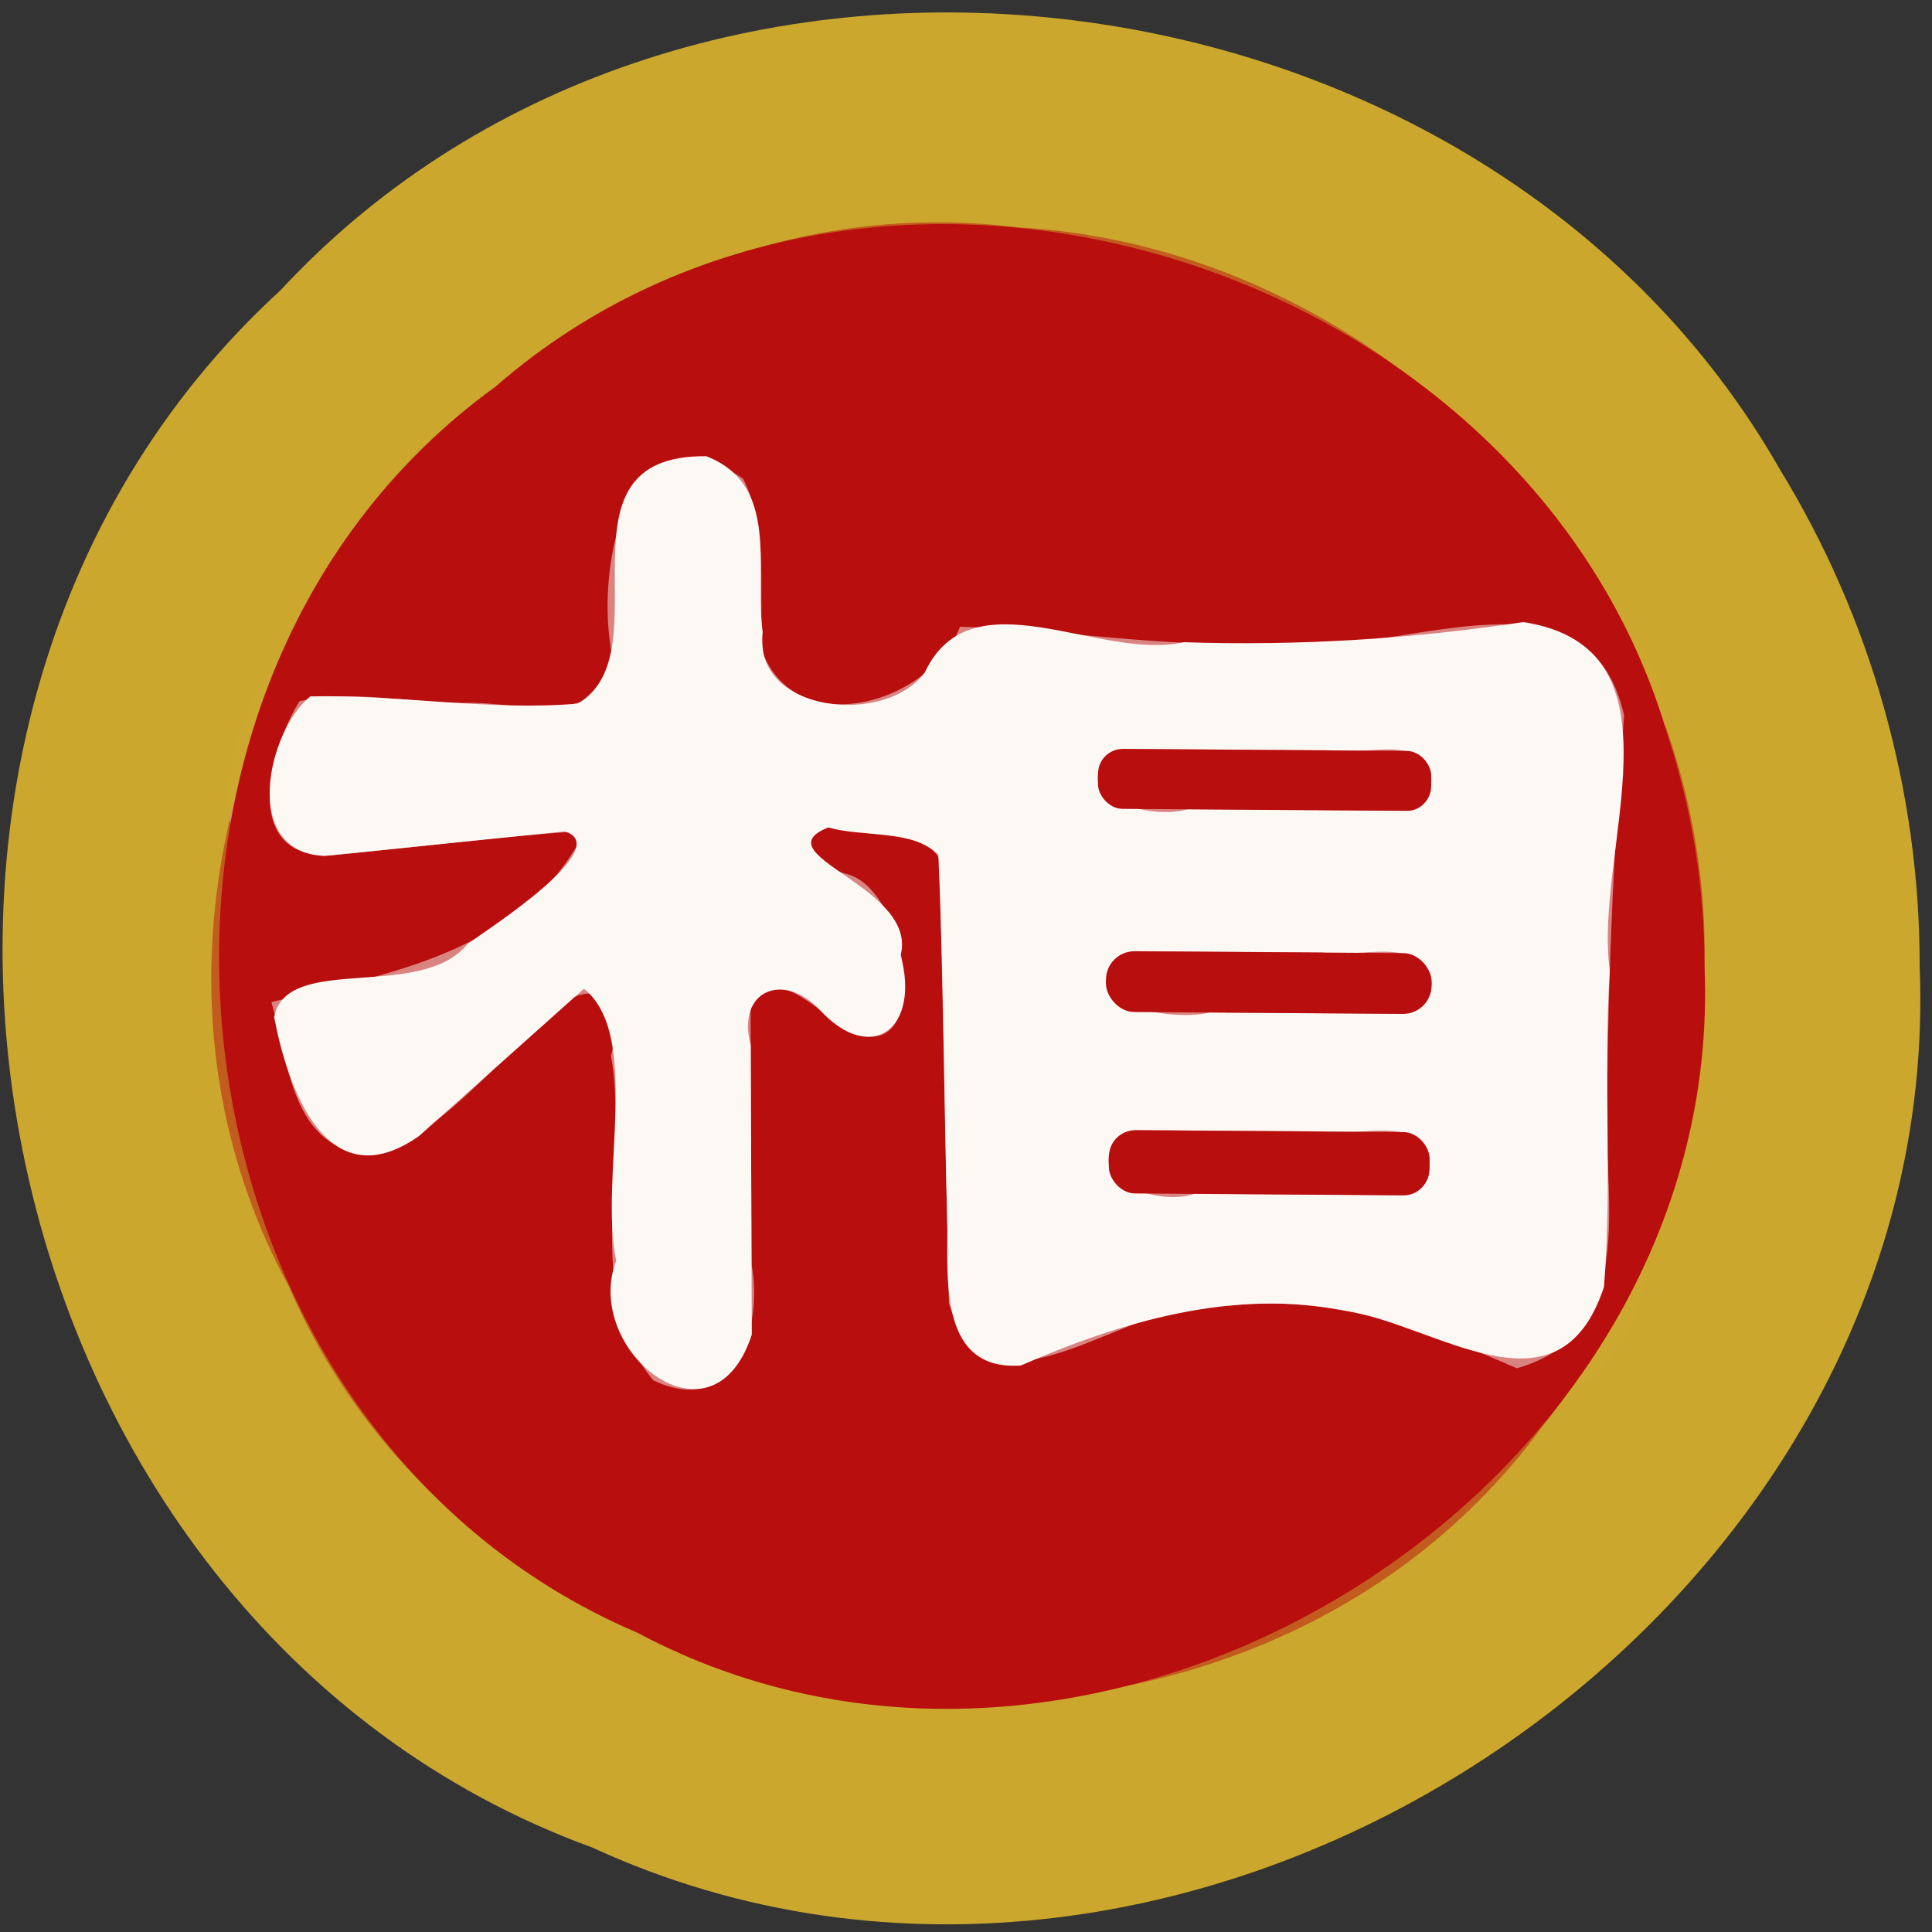 <?xml version="1.0" encoding="UTF-8" standalone="no"?>
<!-- Created with Inkscape (http://www.inkscape.org/) -->

<svg
   width="100"
   height="100"
   id="svg2"
   sodipodi:version="0.32"
   inkscape:version="1.3 (0e150ed6c4, 2023-07-21)"
   version="1.0"
   sodipodi:docname="wb.svg"
   inkscape:output_extension="org.inkscape.output.svg.inkscape"
   xmlns:inkscape="http://www.inkscape.org/namespaces/inkscape"
   xmlns:sodipodi="http://sodipodi.sourceforge.net/DTD/sodipodi-0.dtd"
   xmlns:xlink="http://www.w3.org/1999/xlink"
   xmlns="http://www.w3.org/2000/svg"
   xmlns:svg="http://www.w3.org/2000/svg"
   xmlns:rdf="http://www.w3.org/1999/02/22-rdf-syntax-ns#"
   xmlns:cc="http://creativecommons.org/ns#"
   xmlns:dc="http://purl.org/dc/elements/1.1/">
  <rect width="100%" height="100%" fill="#333333" stroke="none"/>
  <defs
     id="defs4">
    <linearGradient
       id="linearGradient3214">
      <stop
         style="stop-color:#c6c600;stop-opacity:1;"
         offset="0"
         id="stop3216" />
      <stop
         style="stop-color:#ffff00;stop-opacity:1;"
         offset="1"
         id="stop3218" />
    </linearGradient>
    <linearGradient
       id="linearGradient3202">
      <stop
         style="stop-color:#ff0000;stop-opacity:1;"
         offset="0"
         id="stop3204" />
      <stop
         style="stop-color:#bd0000;stop-opacity:1;"
         offset="1"
         id="stop3206" />
    </linearGradient>
    <linearGradient
       id="linearGradient3194">
      <stop
         style="stop-color:#dedede;stop-opacity:1;"
         offset="0"
         id="stop3196" />
      <stop
         style="stop-color:#989898;stop-opacity:1;"
         offset="1"
         id="stop3198" />
    </linearGradient>
    <inkscape:perspective
       sodipodi:type="inkscape:persp3d"
       inkscape:vp_x="0 : 556.18109 : 1"
       inkscape:vp_y="0 : 1000 : 0"
       inkscape:vp_z="744.09448 : 556.18109 : 1"
       inkscape:persp3d-origin="372.04724 : 380.78739 : 1"
       id="perspective10" />
    <linearGradient
       inkscape:collect="always"
       xlink:href="#linearGradient3202"
       id="linearGradient3208"
       x1="42.241"
       y1="32.741"
       x2="115.517"
       y2="62.052"
       gradientUnits="userSpaceOnUse"
       gradientTransform="translate(-32.759,-3.879)" />
  </defs>
  <sodipodi:namedview
     id="base"
     pagecolor="#ffffff"
     bordercolor="#666666"
     borderopacity="1.0"
     gridtolerance="10000"
     guidetolerance="10"
     objecttolerance="10"
     inkscape:pageopacity="0.0"
     inkscape:pageshadow="2"
     inkscape:zoom="2.32"
     inkscape:cx="24.784483"
     inkscape:cy="81.681035"
     inkscape:document-units="px"
     inkscape:current-layer="layer1"
     showgrid="false"
     inkscape:window-width="1366"
     inkscape:window-height="715"
     inkscape:window-x="144"
     inkscape:window-y="892"
     inkscape:showpageshadow="2"
     inkscape:pagecheckerboard="0"
     inkscape:deskcolor="#d1d1d1"
     inkscape:window-maximized="1" />
  <g
     inkscape:label="Layer 1"
     inkscape:groupmode="layer"
     id="layer1">
    <g
       stroke-width="2"
       fill="none"
       stroke-linecap="butt"
       id="g5"
       transform="matrix(2.167,0,0,2.154,-4.506,-3.881)">
      <path
         stroke="#c25b1e"
         vector-effect="non-scaling-stroke"
         d="M 42.8,25 C 43.005,16.001 35.393,7.766 26.406,7.265 13.314,5.62 2.708,21.102 8.982,32.719 13.955,44.309 31.491,46.285 38.919,36.092 41.418,32.975 42.811,28.995 42.8,25 Z"
         id="path1" />
      <path
         stroke="#da8482"
         vector-effect="non-scaling-stroke"
         d="m 15.81,22.21 c -1.55,2.569 -4.829,3.073 -7.246,3.672 0.417,1.428 0.456,3.587 2.432,3.675 1.675,-0.553 2.73,-2.088 4.087,-3.145 0.812,-1.182 2.025,-0.939 1.594,0.758 0.451,2.536 -0.718,5.723 1.011,7.802 2.035,0.955 2.601,-1.402 2.345,-2.917 -0.008,-2.058 -0.015,-4.116 -0.023,-6.173 0.682,-1.015 1.743,0.461 2.576,0.777 1.744,0.562 1.194,-3.364 -0.211,-3.834 -1.561,-0.396 -0.993,-1.534 0.292,-1.02 0.806,0.128 2.165,0.056 1.874,1.266 0.07,3.35 0.139,6.701 0.209,10.051 1.024,3.264 4.416,-0.319 6.691,0.056 2.401,-0.276 4.728,0.554 6.876,1.504 3.062,-0.874 1.983,-4.391 2.159,-6.731 C 40.507,24.959 40.643,21.971 40.88,18.99 39.975,15.023 35.254,17.774 32.383,17.254 29.92,17.38 27.441,16.923 25.015,16.863 c -0.699,1.837 -3.836,2.751 -4.695,0.667 -0.157,-1.41 0.167,-2.917 -0.487,-4.225 -2.901,-1.959 -3.591,2.466 -3.086,4.43 -0.418,1.597 -2.358,0.913 -3.571,0.957 -1.309,0.014 -2.672,-0.333 -3.941,-0.039 -0.702,1.134 -1.439,3.756 0.734,3.704 1.951,-0.181 3.899,-0.442 5.852,-0.572 0.258,0.018 0.081,0.36 -0.011,0.426 z"
         id="path2" />
      <path
         stroke="#da8482"
         vector-effect="non-scaling-stroke"
         d="M 36.271,20.438 C 35.957,19.401 34.566,20 33.738,19.83 32.127,19.819 30.516,19.808 28.905,19.796 c -1.617,0.885 0.391,1.802 1.417,1.45 1.784,0.012 3.568,0.025 5.352,0.037 0.48,0.022 0.635,-0.473 0.596,-0.846 z"
         id="path3" />
      <path
         stroke="#da8482"
         vector-effect="non-scaling-stroke"
         d="m 36.28,25.387 c -0.286,-1.141 -1.752,-0.535 -2.622,-0.698 -1.491,-0.01 -2.982,-0.021 -4.473,-0.031 -1.853,0.989 0.621,1.783 1.677,1.472 1.578,0.011 3.155,0.022 4.733,0.033 0.437,0.032 0.708,-0.398 0.685,-0.775 z"
         id="path4" />
      <path
         stroke="#da8482"
         vector-effect="non-scaling-stroke"
         d="m 36.231,29.637 c -0.269,-1.07 -1.633,-0.489 -2.442,-0.647 -1.528,-0.011 -3.055,-0.021 -4.583,-0.032 -1.737,0.961 0.46,1.868 1.547,1.531 1.614,0.011 3.228,0.023 4.843,0.034 0.505,0.025 0.672,-0.492 0.636,-0.886 z"
         id="path5" />
    </g>
    <path
       fill="#cca82e"
       fill-opacity="0.996"
       d="M 99.36,49.969 C 100.767,83.831 61.567,109.872 30.639,95.621 -1.366,83.955 -10.564,37.984 14.515,15.029 35.777,-7.906 76.927,-2.391 92.125,24.295 c 4.716,7.686 7.248,16.671 7.236,25.674 z m -11.136,0 C 88.669,30.586 72.176,12.847 52.705,11.768 24.34,8.225 1.361,41.573 14.954,66.596 25.73,91.561 63.722,95.817 79.815,73.861 85.23,67.148 88.247,58.575 88.224,49.969 Z"
       id="path6"
       style="stroke-width:2.16" />
    <path
       fill="#b80e0e"
       d="M 88.224,49.969 C 89.41,77.11 57.038,97.333 32.957,84.494 7.846,73.781 3.566,36.01 25.649,20.01 45.401,2.802 79.265,13.569 86.338,38.128 c 1.248,3.816 1.888,7.828 1.886,11.841 z M 29.748,43.96 c -3.358,5.534 -10.462,6.619 -15.7,7.909 0.904,3.076 0.988,7.726 5.268,7.915 3.63,-1.191 5.916,-4.497 8.855,-6.775 1.759,-2.546 4.388,-2.022 3.454,1.632 0.978,5.462 -1.555,12.327 2.191,16.805 4.233,2.021 5.706,-2.79 5.082,-6.004 -0.017,-4.526 -0.034,-9.051 -0.051,-13.577 1.477,-2.185 3.776,0.994 5.58,1.674 3.779,1.21 2.586,-7.246 -0.458,-8.259 -3.381,-0.854 -2.152,-3.305 0.634,-2.196 1.747,0.276 4.69,0.121 4.06,2.726 0.151,7.217 0.302,14.433 0.453,21.65 2.219,7.031 9.568,-0.687 14.498,0.121 5.202,-0.594 10.243,1.194 14.898,3.24 6.633,-1.882 4.296,-9.459 4.679,-14.499 0.066,-6.44 0.361,-12.878 0.873,-19.298 C 82.102,28.478 71.875,34.404 65.654,33.285 60.318,33.556 54.948,32.572 49.691,32.441 c -1.514,3.957 -8.311,5.926 -10.172,1.438 -0.341,-3.036 0.362,-6.283 -1.055,-9.102 -6.286,-4.219 -7.781,5.311 -6.686,9.542 -0.906,3.439 -5.109,1.966 -7.737,2.062 -2.836,0.03 -5.79,-0.717 -8.538,-0.085 -1.522,2.443 -3.117,8.09 1.59,7.979 4.227,-0.389 8.447,-0.952 12.679,-1.233 0.558,0.038 0.176,0.775 -0.024,0.917 z"
       id="path7"
       style="stroke-width:2.16" />
    <path
       fill="#fcf9f5"
       d="m 29.228,43.033 c -4.138,0.424 -8.276,0.847 -12.414,1.271 -4.372,-0.159 -2.977,-6.461 -0.75,-8.259 4.609,-0.103 9.248,0.767 13.84,0.374 4.577,-2.684 -1.666,-12.897 6.653,-12.805 3.871,1.501 2.471,5.91 2.92,9.109 -0.53,4.177 6.355,4.889 8.391,2.08 2.43,-5.135 9.038,-0.563 13.397,-1.562 5.875,0.196 11.767,-0.16 17.578,-1.042 8.746,1.337 3.604,11.908 4.479,18.005 -0.342,5.46 0.138,10.976 -0.299,16.404 -2.352,7.125 -8.696,1.909 -13.476,1.219 -5.737,-1.123 -11.502,0.573 -16.708,2.852 -4.168,0.292 -3.798,-4.305 -3.803,-7.131 -0.177,-6.434 -0.185,-12.883 -0.468,-19.308 -1.398,-1.363 -3.843,-0.877 -5.694,-1.413 -3.536,1.413 4.661,3.069 3.743,6.617 1.04,3.803 -1.536,5.68 -4.145,2.868 -1.903,-2.068 -4.377,-1.046 -3.615,1.789 0.019,4.991 0.038,9.983 0.057,14.974 -2.025,6.264 -8.788,0.806 -7.02,-3.819 -0.896,-4.334 1.353,-11.636 -1.668,-14.081 -2.845,2.542 -5.691,5.083 -8.536,7.625 -4.809,3.383 -6.819,-2.569 -7.497,-6.143 0.61,-3.354 7.604,-0.812 10.009,-3.801 1.092,-0.785 7.656,-5.015 5.028,-5.823 z m 44.85,-2.891 c -0.607,-2.207 -3.494,-0.96 -5.205,-1.307 -3.584,-0.025 -7.169,-0.05 -10.753,-0.075 -3.596,2.073 1.11,3.798 3.352,3.125 3.772,0.026 7.543,0.052 11.315,0.078 1.044,0.05 1.366,-1.019 1.291,-1.822 z m 0.019,10.661 c -0.62,-2.457 -3.795,-1.152 -5.68,-1.504 -3.231,-0.022 -6.461,-0.045 -9.692,-0.067 -4.049,2.414 1.593,3.75 3.914,3.172 3.324,0.023 6.649,0.046 9.973,0.069 l 1.045,-0.422 0.439,-1.033 v 0 z m -0.107,9.153 c -0.654,-2.334 -3.739,-1.035 -5.573,-1.396 -3.216,-0.022 -6.432,-0.045 -9.648,-0.067 -3.665,1.896 0.733,4.105 3.07,3.295 3.591,0.025 7.182,0.05 10.773,0.075 1.094,0.055 1.456,-1.059 1.378,-1.908 z"
       id="path8"
       style="stroke-width:2.16" />
    <rect
       fill="#b80e0e"
       x="57.112"
       y="38.356"
       transform="matrix(1,0.007,-0.007,1,0,0)"
       width="17.246"
       height="3.102"
       rx="1.278"
       id="rect8"
       style="stroke-width:2.16" />
    <rect
       fill="#b80e0e"
       x="57.597"
       y="48.823"
       transform="matrix(1,0.007,-0.007,1,0,0)"
       width="16.856"
       height="3.145"
       rx="1.473"
       id="rect9"
       style="stroke-width:2.16" />
    <rect
       fill="#b80e0e"
       x="57.815"
       y="58.085"
       transform="matrix(1,0.007,-0.007,1,0,0)"
       width="16.596"
       height="3.274"
       rx="1.365"
       id="rect10"
       style="stroke-width:2.16" />
  </g>
</svg>
